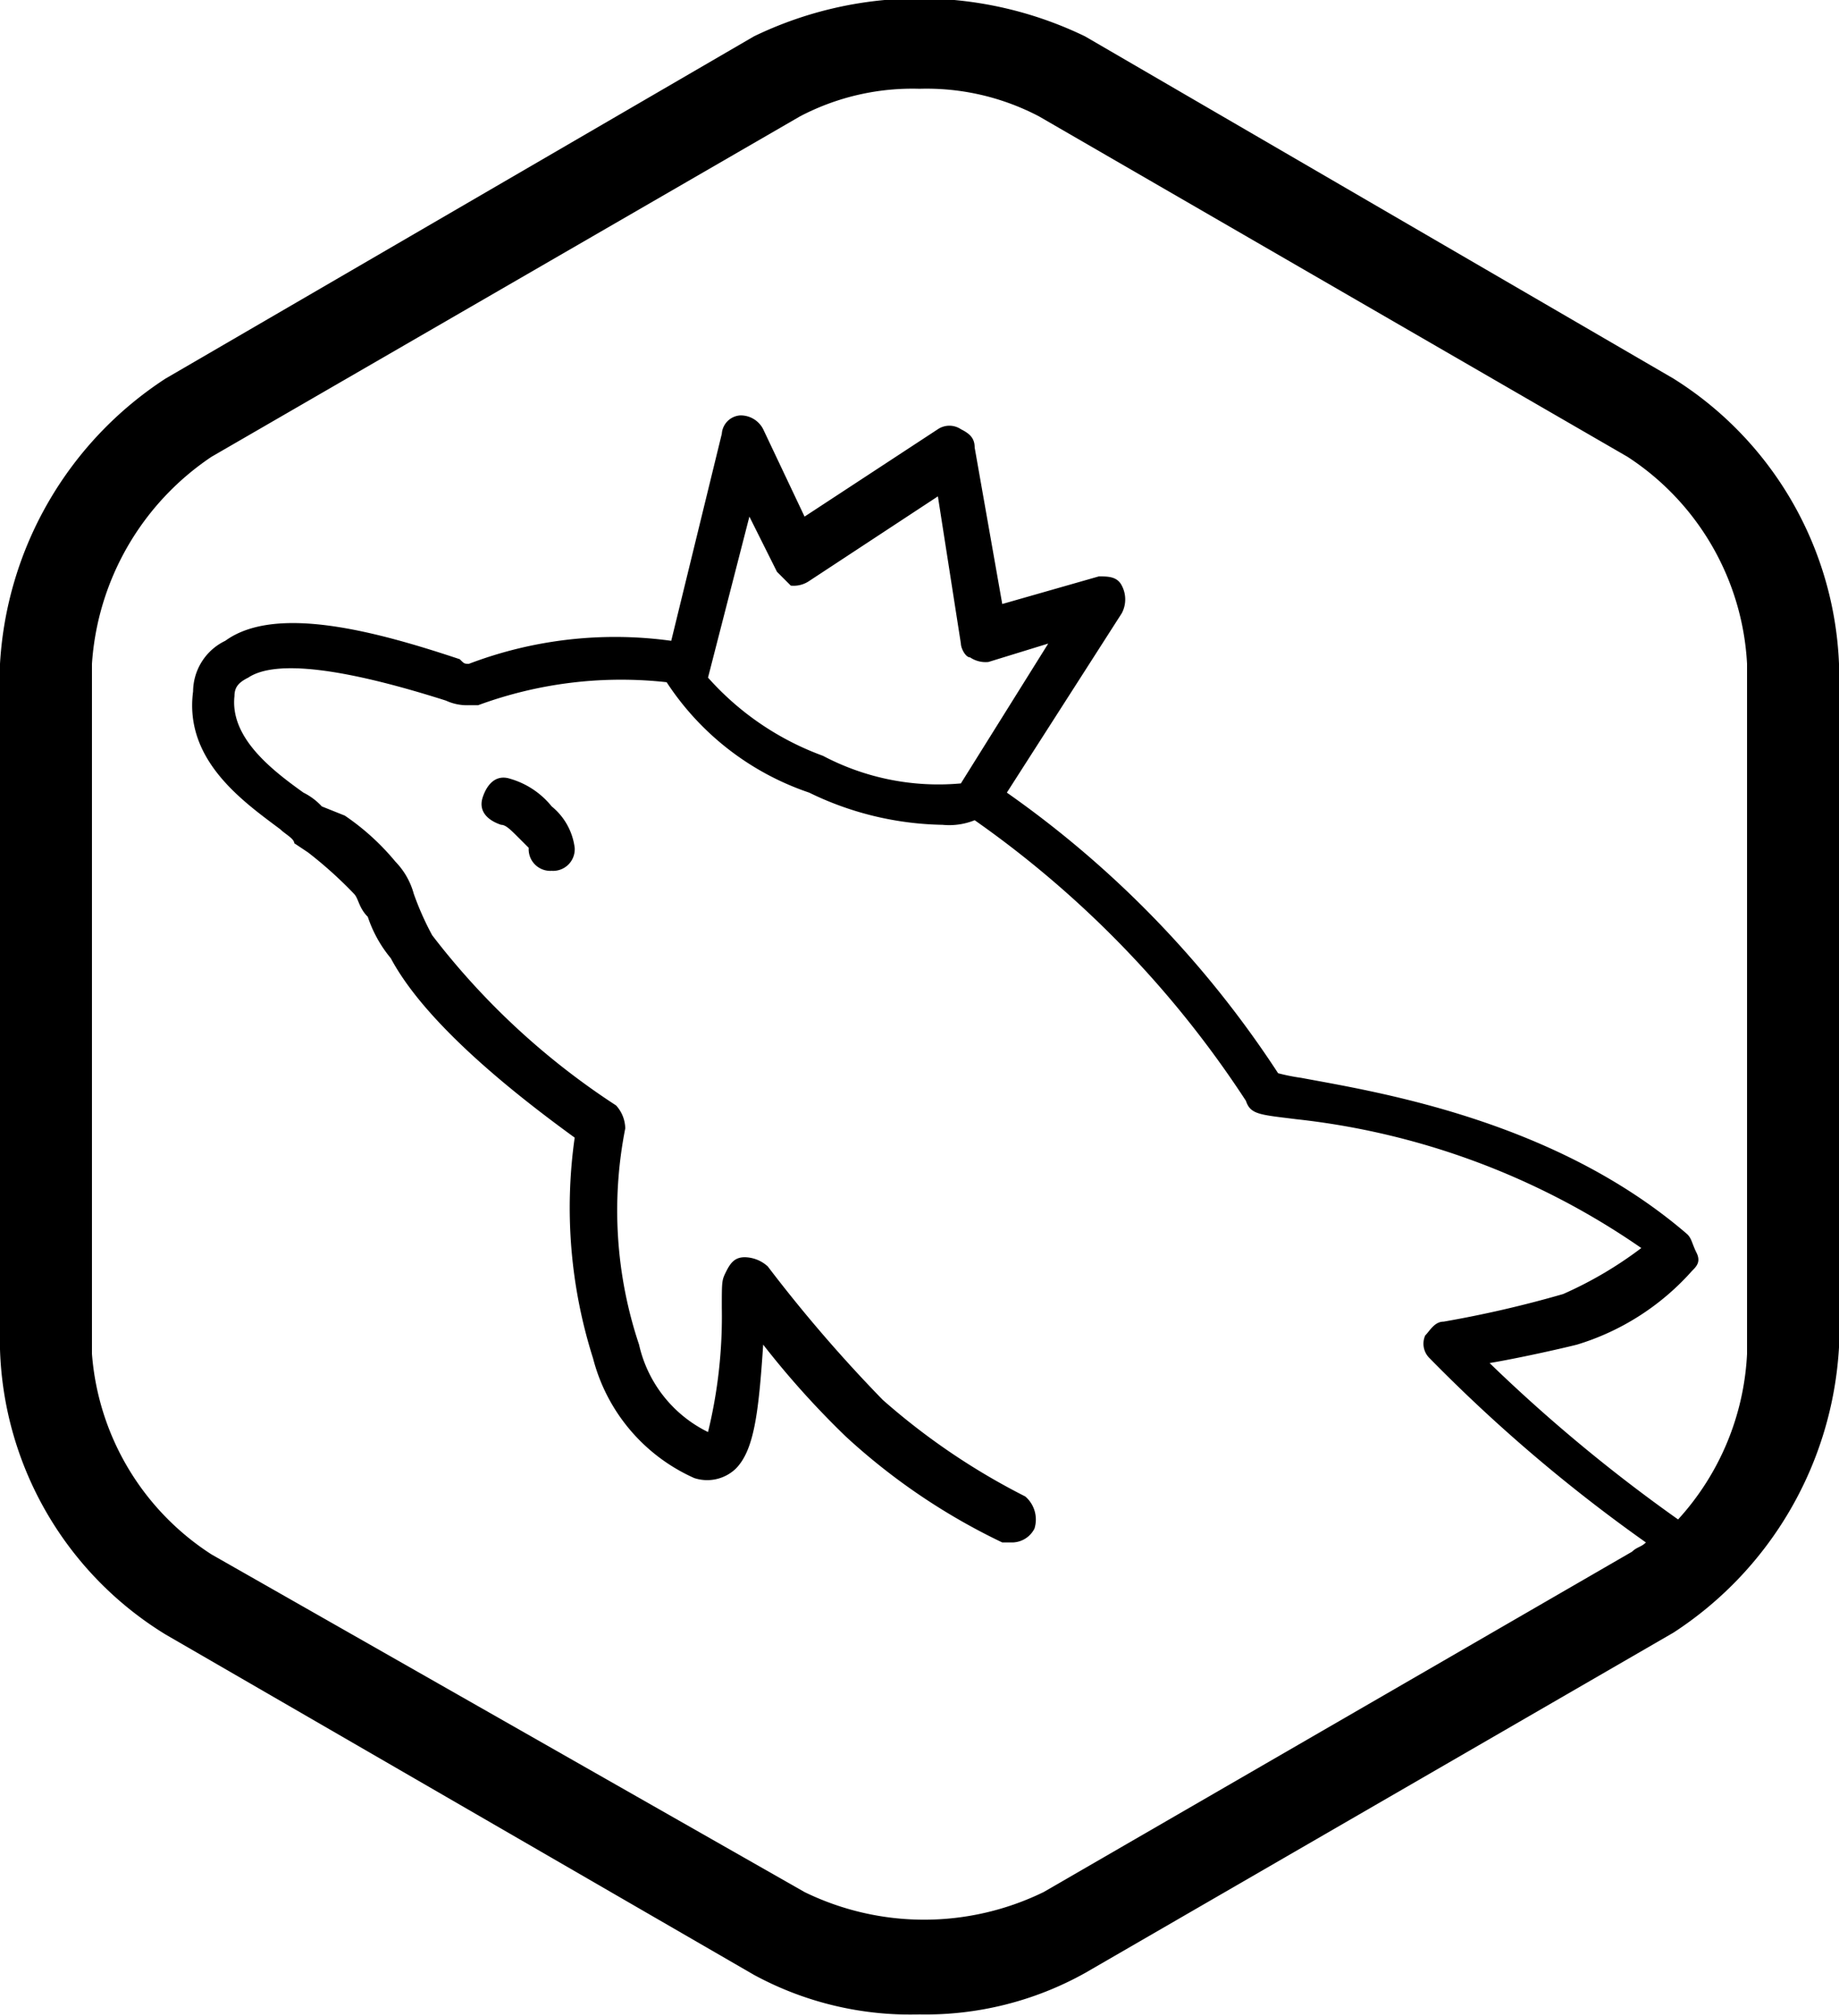 <svg id="图层_1" data-name="图层 1" xmlns="http://www.w3.org/2000/svg" viewBox="0 0 40 43.83"><title>HWSQL</title><path d="M41.4,10.44,28.6,3a8.27,8.27,0,0,0-7.2,0L8.6,10.44A7.94,7.94,0,0,0,5,16.64v14.9a7.54,7.54,0,0,0,3.6,6.2l12.8,7.4A7.13,7.13,0,0,0,25,46a7.13,7.13,0,0,0,3.6-.9l12.8-7.4a7.94,7.94,0,0,0,3.6-6.2V16.64A7.68,7.68,0,0,0,41.4,10.44ZM43,31.64a5.75,5.75,0,0,1-1.5,3.6,34.77,34.77,0,0,1-4.1-3.4c.6-.1,1.5-.3,1.9-.4a5.47,5.47,0,0,0,2.5-1.6c.1-.1.2-.2.1-.4s-.1-.3-.2-.4c-2.9-2.5-6.8-3.1-8.4-3.4a4.33,4.33,0,0,1-.5-.1,22.38,22.38,0,0,0-5.9-6.1l2.5-3.9a.64.64,0,0,0,0-.6c-.1-.2-.3-.2-.5-.2l-2.1.6-.6-3.4c0-.2-.1-.3-.3-.4a.45.45,0,0,0-.5,0l-2.9,1.9-.9-1.9a.55.55,0,0,0-.5-.3.43.43,0,0,0-.4.4l-1.1,4.5a8.94,8.94,0,0,0-4.4.5c-.1,0-.1,0-.2-.1-1.8-.6-4-1.2-5.1-.4a1.23,1.23,0,0,0-.7,1.1c-.2,1.5,1.1,2.4,1.9,3,.1.1.3.2.3.3l.3.2a9,9,0,0,1,1,.9c.1.1.1.3.3.5a2.77,2.77,0,0,0,.5.9c.8,1.5,2.9,3.1,4,3.9a10.82,10.82,0,0,0,.4,4.8,3.92,3.92,0,0,0,2.2,2.6.9.9,0,0,0,.9-.2c.4-.4.5-1.2.6-2.7a19,19,0,0,0,1.8,2,13.78,13.78,0,0,0,3.4,2.3H27a.55.55,0,0,0,.5-.3.66.66,0,0,0-.2-.7,14.74,14.74,0,0,1-3.1-2.1,31.46,31.46,0,0,1-2.5-2.9.76.76,0,0,0-.5-.2c-.2,0-.3.1-.4.3s-.1.2-.1.8a10.59,10.59,0,0,1-.3,2.7,2.8,2.8,0,0,1-1.5-1.9,9.18,9.18,0,0,1-.3-4.7.76.76,0,0,0-.2-.5,16.08,16.08,0,0,1-4-3.7,6.31,6.31,0,0,1-.4-.9,1.61,1.61,0,0,0-.4-.7,5.24,5.24,0,0,0-1.1-1l-.5-.2a1.38,1.38,0,0,0-.4-.3c-.7-.5-1.6-1.2-1.5-2.1,0-.2.1-.3.3-.4.6-.4,2.1-.2,4.3.5a1.09,1.09,0,0,0,.5.1h.2a9,9,0,0,1,4.1-.5h0a6,6,0,0,0,3.1,2.4,6.86,6.86,0,0,0,2.9.7,1.48,1.48,0,0,0,.7-.1,22.38,22.38,0,0,1,5.9,6.1c.1.3.3.3,1.1.4a16.27,16.27,0,0,1,7.5,2.8,8.47,8.47,0,0,1-1.7,1,24.37,24.37,0,0,1-2.6.6c-.2,0-.3.2-.4.3a.44.44,0,0,0,.1.5,34.42,34.42,0,0,0,4.7,4c-.1.1-.2.1-.3.2l-12.8,7.4a5.93,5.93,0,0,1-5.2,0L9.6,36A5.7,5.7,0,0,1,7,31.64v-15a5.89,5.89,0,0,1,2.6-4.5l12.8-7.4a5.26,5.26,0,0,1,2.6-.6,5.26,5.26,0,0,1,2.6.6l12.8,7.4a5.73,5.73,0,0,1,2.6,4.5ZM25.9,19.24a5.38,5.38,0,0,1-3-.6,6.18,6.18,0,0,1-2.5-1.7l.9-3.5.6,1.2.3.3a.6.6,0,0,0,.4-.1L25.4,13l.5,3.2c0,.1.1.3.2.3a.6.6,0,0,0,.4.1l1.3-.4Zm-8.9.5a1.38,1.38,0,0,1,.5.9.47.47,0,0,1-.5.5h0a.47.47,0,0,1-.5-.5l-.2-.2c-.2-.2-.3-.3-.4-.3-.3-.1-.5-.3-.4-.6s.3-.5.6-.4A1.8,1.8,0,0,1,17,19.74Z" transform="translate(-5 -2.21)"/></svg>